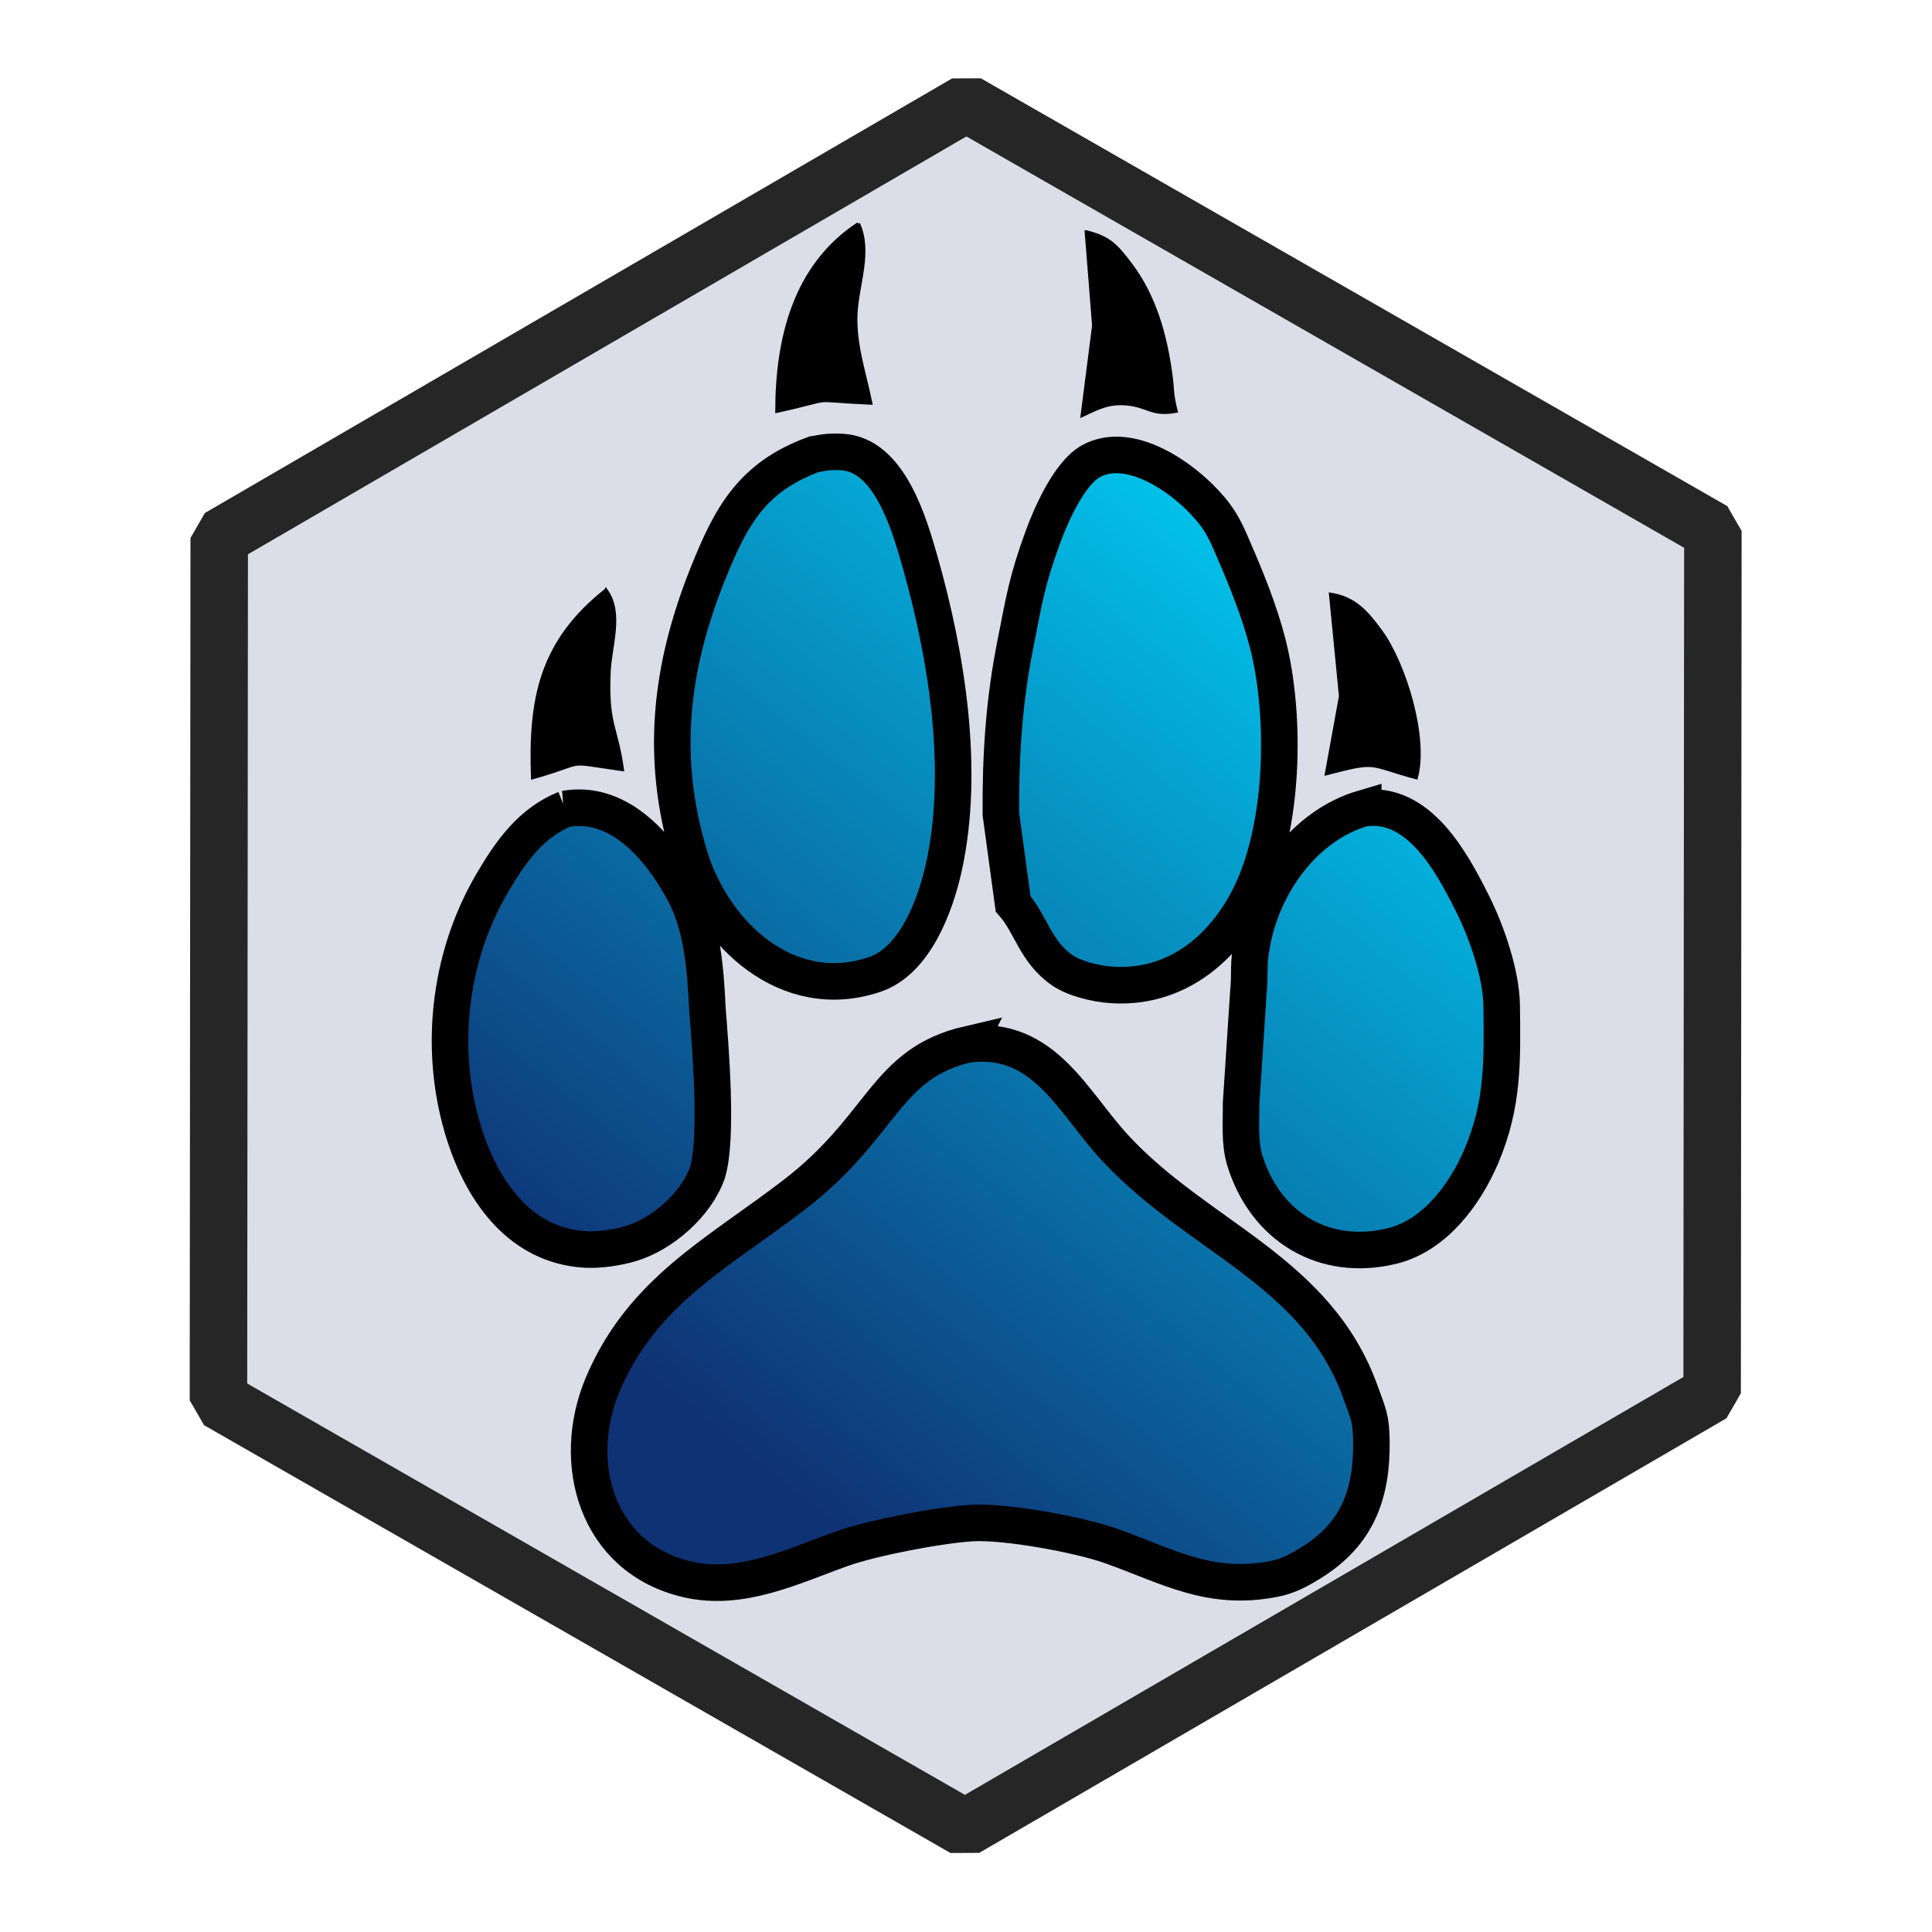 <?xml version="1.0" encoding="UTF-8" standalone="no"?>
<svg
   xmlns:dc="http://purl.org/dc/elements/1.1/"
   xmlns:cc="http://creativecommons.org/ns#"
   xmlns:rdf="http://www.w3.org/1999/02/22-rdf-syntax-ns#"
   xmlns:svg="http://www.w3.org/2000/svg"
   xmlns="http://www.w3.org/2000/svg"
   xmlns:xlink="http://www.w3.org/1999/xlink"
   xmlns:sodipodi="http://sodipodi.sourceforge.net/DTD/sodipodi-0.dtd"
   xmlns:inkscape="http://www.inkscape.org/namespaces/inkscape"
   width="16px"

   height="16px"
   viewBox="0 0 652.731 737.858"
   version="1.1"
   id="svg5"
   sodipodi:docname="wolfpaw.svg"
   inkscape:version="0.92.4 (33fec40, 2019-01-16)">
  <defs
     id="defs9">
    <linearGradient
       inkscape:collect="always"
       id="linearGradient889">
      <stop
         style="stop-color:#0F3274;stop-opacity:1"
         offset="0"
         id="stop885" />
      <stop
         style="stop-color:#00D7FC;stop-opacity:1"
         offset="1"
         id="stop887" />
    </linearGradient>
    <linearGradient
       inkscape:collect="always"
       xlink:href="#linearGradient889"
       id="linearGradient891"
       x1="341.281"
       y1="596.484"
       x2="555.864"
       y2="330.433"
       gradientUnits="userSpaceOnUse" />
    <linearGradient
       inkscape:collect="always"
       xlink:href="#linearGradient889"
       id="linearGradient893"
       gradientUnits="userSpaceOnUse"
       x1="341.281"
       y1="596.484"
       x2="555.864"
       y2="330.433" />
    <linearGradient
       inkscape:collect="always"
       xlink:href="#linearGradient889"
       id="linearGradient895"
       gradientUnits="userSpaceOnUse"
       x1="341.281"
       y1="596.484"
       x2="555.864"
       y2="330.433" />
  </defs>
  <sodipodi:namedview
     pagecolor="#ffffff"
     bordercolor="#666666"
     borderopacity="1"
     objecttolerance="10"
     gridtolerance="10"
     guidetolerance="10"
     inkscape:pageopacity="0"
     inkscape:pageshadow="2"
     inkscape:window-width="1176"
     inkscape:window-height="768"
     id="namedview7"
     showgrid="false"
     inkscape:zoom="0.52149022"
     inkscape:cx="251.36053"
     inkscape:cy="-5.8725909"
     inkscape:window-x="2386"
     inkscape:window-y="98"
     inkscape:window-maximized="0"
     inkscape:current-layer="svg5"
     fit-margin-top="0.1"
     fit-margin-left="0.1"
     fit-margin-bottom="0.1"
     fit-margin-right="0.1" />
  <path
     sodipodi:type="star"
     fill="#DCDDE8"
     stroke="#262626"
     style="fill-opacity:1;stroke-width:19.85;stroke-linecap:round;stroke-linejoin:bevel;stroke-miterlimit:4;stroke-dasharray:none;stroke-opacity:1"
     id="path832"
     sodipodi:sides="6"
     sodipodi:cx="296.42065"
     sodipodi:cy="328.33774"
     sodipodi:r1="297.77972"
     sodipodi:r2="143.57915"
     sodipodi:arg1="2.6243052"
     sodipodi:arg2="3.147904"
     inkscape:flatsided="true"
     inkscape:rounded="0"
     inkscape:randomized="0"
     d="M 37.601,475.597 39.481,177.823 298.3,30.564 555.24,181.078 553.361,478.852 294.541,626.112 Z"
     transform="matrix(1.106,-0.012,0.006,1.106,-3.572,9.209)" />
  <g
      id="g829"
      transform="matrix(1.314,0,0,1.314,-99.242,-111.612)">
    <g
        transform="translate(-120,-120)"
        style="fill:url(#linearGradient891);fill-opacity:1;stroke:#000000;stroke-width:10.625;stroke-miterlimit:4;stroke-dasharray:none;stroke-opacity:1"
        id="g883">
      <path
          id="Selection #1"
          d="m 399.61,337.019 c -17.975,6.627 -24.058,17.999 -30.767,34.755 -10.875,27.182 -13.916,53.204 -5.396,81.652 6.899,23.052 28.566,43.311 53.914,34.743 11.727,-3.952 17.656,-20.105 20.105,-31.193 6.201,-28.093 0.864,-61.393 -6.923,-88.752 -3.183,-11.171 -8.923,-31.122 -22.649,-31.903 -3.313,-0.189 -5.088,0.059 -8.283,0.698 z m 57.984,130.607 c 5.207,5.893 6.437,13.857 14.248,19.289 3.586,2.497 9.81,3.952 14.153,4.272 18.413,1.337 32.554,-10.011 40.459,-25.927 9.905,-19.928 10.567,-52.115 5.124,-73.368 -2.343,-9.183 -6.142,-18.52 -9.905,-27.217 -1.598,-3.704 -2.923,-6.887 -5.372,-10.153 -6.875,-9.207 -24.046,-22.2 -36.116,-15.514 -6.236,3.455 -11.561,15.514 -13.964,22.117 -4.674,12.839 -5.349,17.881 -7.917,30.767 -3.373,16.922 -4.378,32.495 -4.26,49.701 0,0 3.55,26.034 3.55,26.034 z m -130.169,-27.572 c -10.082,4.071 -15.952,12.544 -21.289,21.655 -12.792,21.845 -15.703,49.251 -7.893,73.368 5.384,16.591 16.342,31.951 35.098,33.027 4.059,0.225 9.112,-0.544 13.017,-1.68 9.278,-2.722 19.218,-11.443 22.401,-20.697 3.041,-9.94 0.888,-36.116 0,-47.334 -0.556,-11.372 -1.373,-24.081 -6.899,-34.317 -6.721,-12.461 -18.567,-26.827 -34.436,-24.022 z m 231.938,-0.201 c -16.934,4.982 -28.803,21.537 -32.175,38.424 -1.467,7.349 -0.615,8.745 -1.231,15.336 0,0 -2.095,31.998 -2.095,31.998 0.047,5.372 -0.509,11.443 1.065,16.567 5.94,19.336 23.028,29.726 42.826,24.91 12.366,-3.018 21.17,-14.934 25.927,-26.093 6.437,-15.111 6.106,-27.762 5.917,-43.784 -0.118,-9.207 -4.343,-21.371 -8.449,-29.584 -6.118,-12.224 -15.668,-30.045 -31.785,-27.773 z"
          style="fill:url(#linearGradient893);fill-opacity:1;stroke-width:10.625;stroke-miterlimit:4;stroke-dasharray:none;stroke-opacity:1"
          inkscape:connector-curvature="0" />
      <path
          id="Selection"
          d="m 444.577,508.429 c -24.377,5.68 -24.46,23.643 -50.387,43.607 -22.212,17.099 -44.305,27.998 -55.843,55.227 -9.668,22.827 -1.834,50.6 24.566,56.718 15.679,3.645 30.649,-3.834 44.979,-8.934 8.946,-3.183 28.436,-6.899 37.867,-7.443 9.585,-0.544 30.992,3.349 40.234,6.639 16.697,5.94 28.637,13.23 47.334,9.621 4.118,-0.793 7.053,-2.379 10.603,-4.544 13.727,-8.39 17.987,-20.082 17.798,-35.489 -0.095,-6.804 -0.911,-7.94 -3.148,-14.2 -12.638,-35.394 -47.157,-44.968 -71.297,-71.001 -12.437,-13.419 -20.638,-32.767 -42.707,-30.199 z"
          style="fill:url(#linearGradient895);fill-opacity:1;stroke-width:10.625;stroke-miterlimit:4;stroke-dasharray:none;stroke-opacity:1"
          inkscape:connector-curvature="0" />
    </g>
    <path
        inkscape:connector-curvature="0"
        style="fill:#000000;fill-opacity:1;stroke:#000000"
        d="m 292.627,150.006 c -18.626,12.2 -23.655,33.56 -23.667,54.434 18.804,-4.13 7.443,-3.278 27.217,-2.367 -1.728,-8.579 -4.757,-17.135 -4.296,-26.034 0.438,-8.508 4.414,-17.845 0.746,-26.034 z m 66.268,2.367 c 0,0 2.154,27.217 2.154,27.217 0,0 -3.337,26.034 -3.337,26.034 4.568,-2.142 7.763,-3.834 13.017,-3.313 6.295,0.615 7.112,3.408 14.2,2.13 -1.373,-5.645 -0.84,-5.621 -1.527,-10.65 -1.527,-11.337 -4.674,-22.744 -11.644,-31.951 -4.118,-5.432 -6.142,-7.798 -12.863,-9.467 z M 219.259,256.508 c -18.839,14.922 -22.152,31.406 -21.3,54.434 16.887,-4.757 8.035,-4.899 26.034,-2.367 -1.787,-12.709 -4.544,-12.934 -3.858,-28.401 0.343,-7.514 3.941,-17.123 -0.876,-23.667 z m 210.637,1.183 c 0,0 2.899,29.584 2.899,29.584 0,0 -4.083,22.484 -4.083,22.484 15.111,-3.929 11.763,-2.663 26.034,1.183 3.171,-11.55 -3.384,-33.098 -10.366,-42.601 -4.083,-5.538 -7.514,-9.526 -14.484,-10.65 z"
        id="Selection #2" />
  </g>
</svg>
